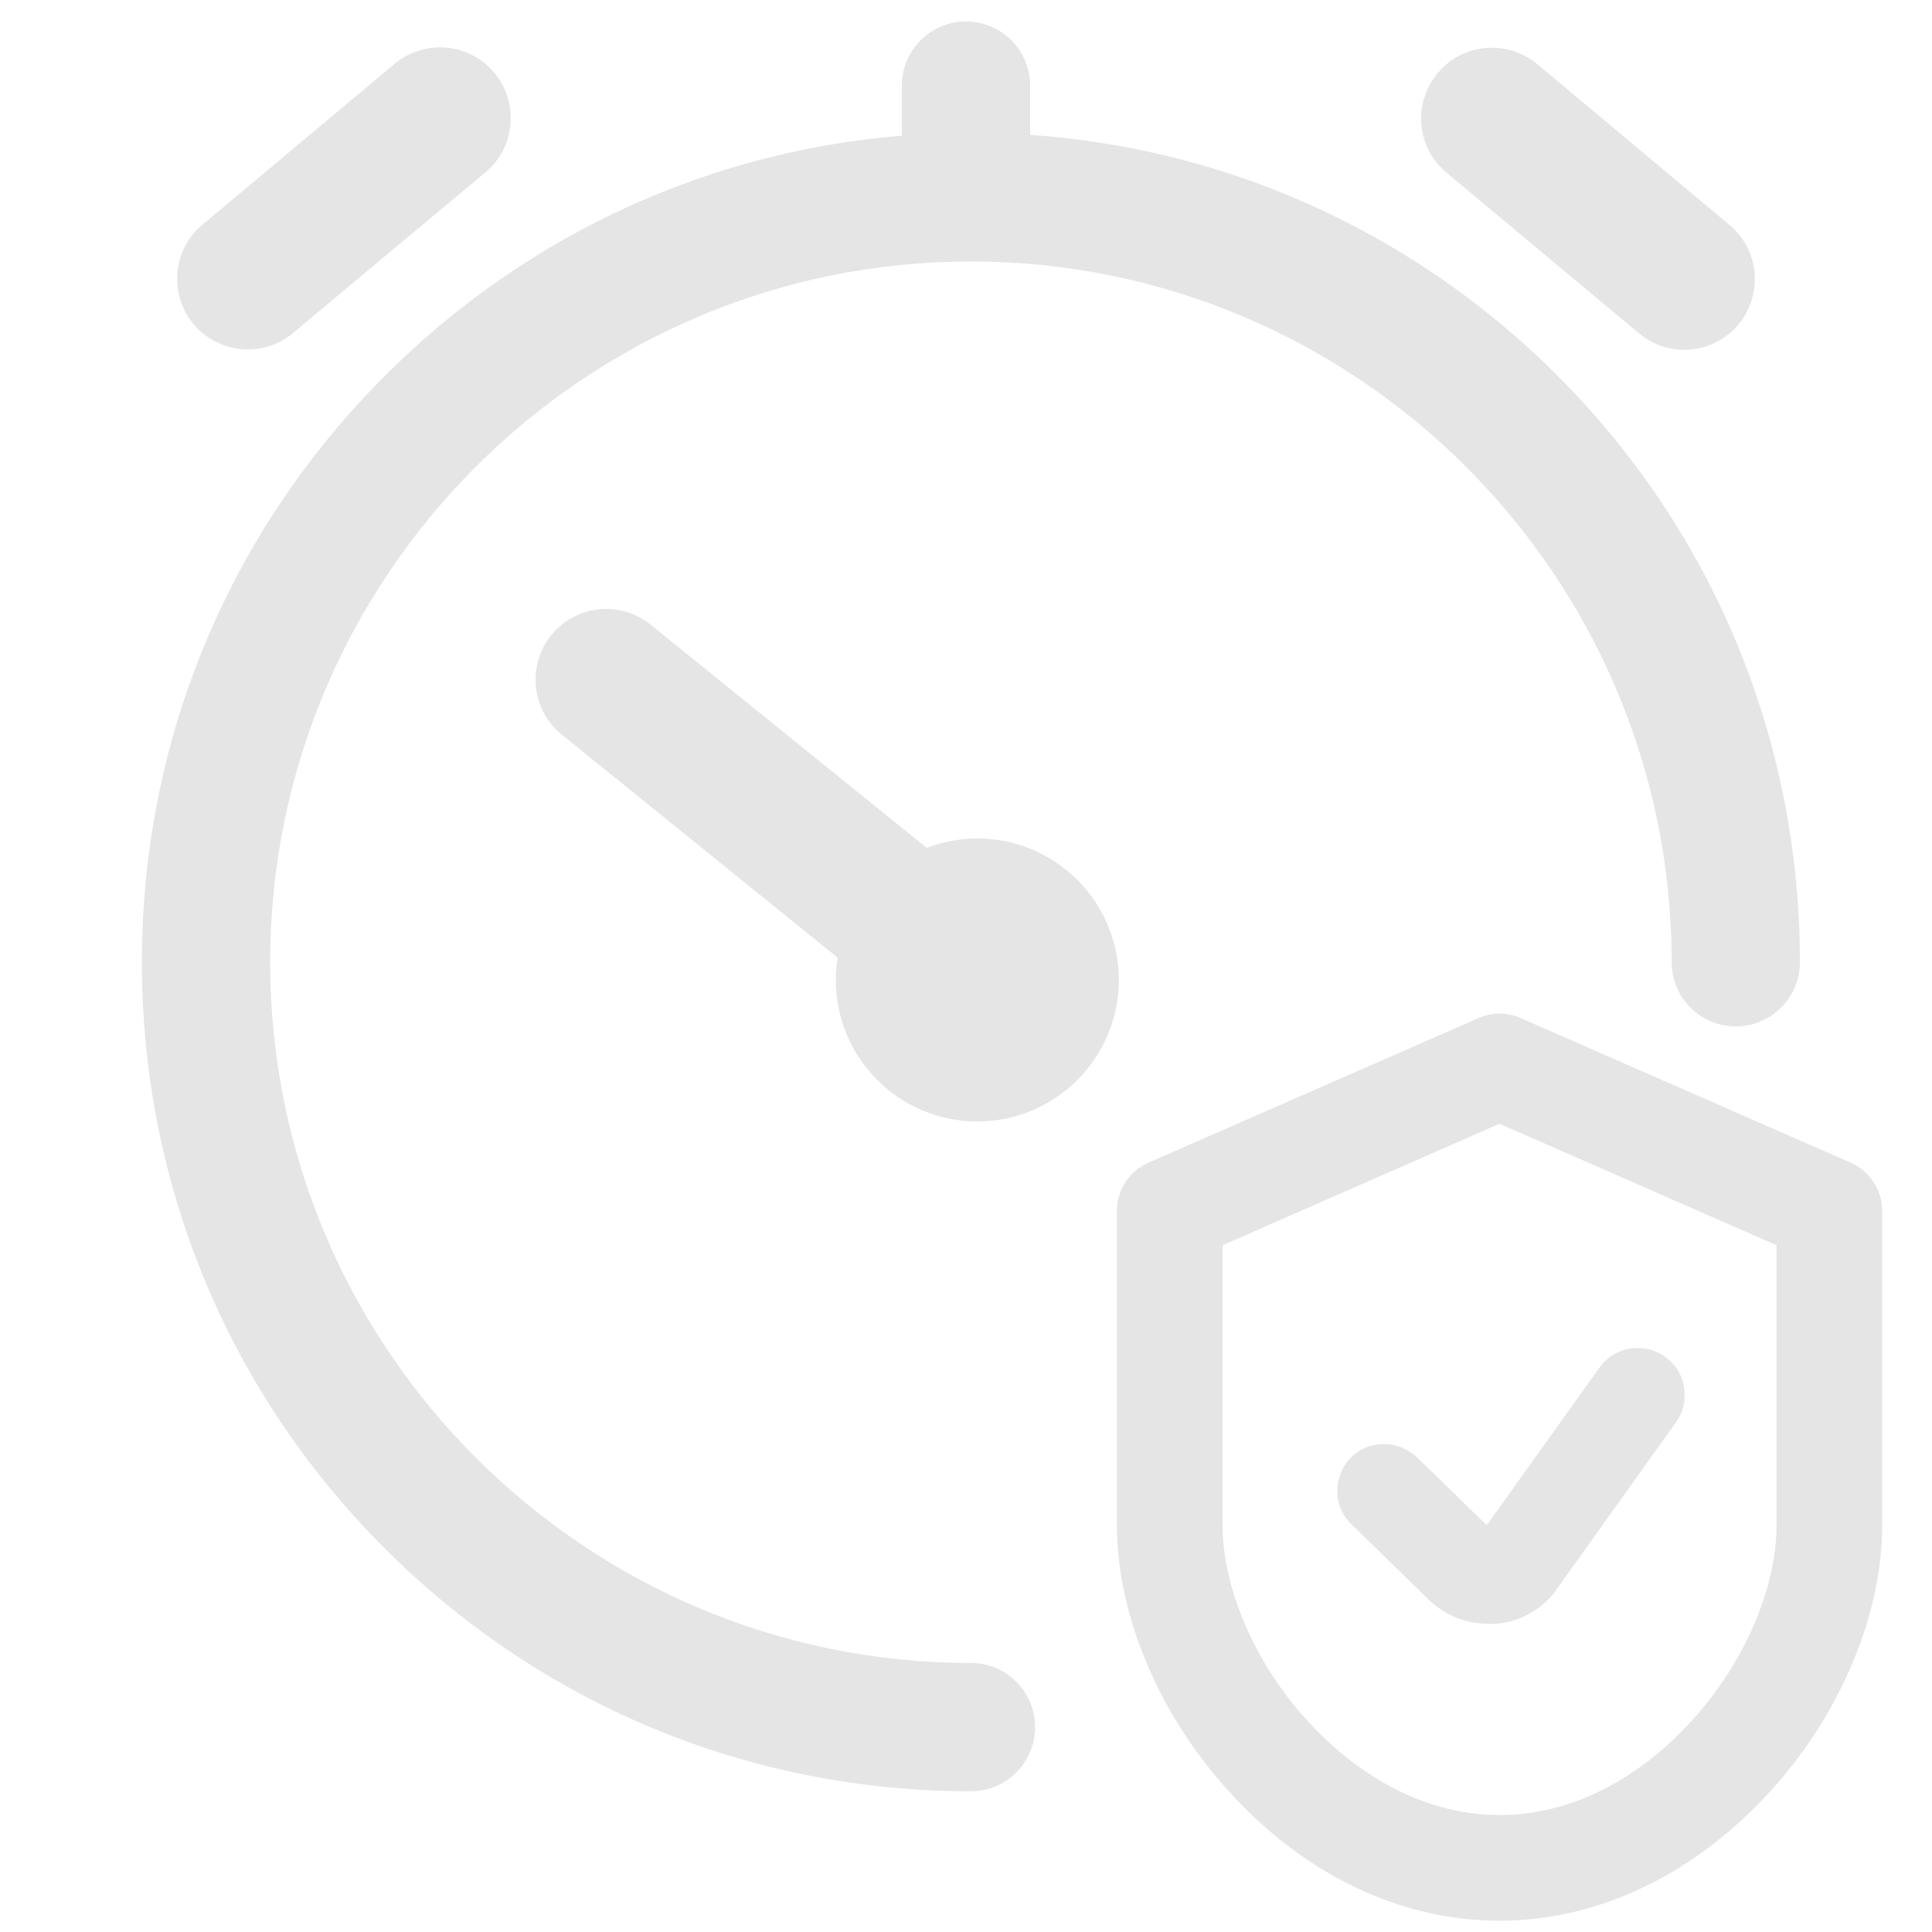 <svg width="32" height="32" viewBox="0 0 32 32" fill="none" xmlns="http://www.w3.org/2000/svg">
<path d="M23.962 2.862L27.144 5.519C27.363 5.7 27.631 5.794 27.894 5.794C28.231 5.794 28.562 5.65 28.794 5.375C29.206 4.875 29.144 4.137 28.644 3.725L25.462 1.062C24.962 0.65 24.225 0.712 23.812 1.212C23.394 1.712 23.462 2.45 23.962 2.862Z" fill="#E5E5E5"/>
<path d="M4.106 5.788C4.369 5.788 4.638 5.7 4.856 5.513L8.038 2.856C8.538 2.444 8.6 1.7 8.188 1.206C7.775 0.706 7.031 0.644 6.538 1.056L3.356 3.719C2.856 4.131 2.794 4.875 3.206 5.369C3.438 5.644 3.775 5.788 4.106 5.788Z" fill="#E5E5E5"/>
<path d="M9.131 10.519C8.725 11.019 8.8 11.763 9.306 12.169L13.875 15.863C13.856 15.981 13.844 16.106 13.844 16.231C13.844 17.525 14.894 18.575 16.188 18.575C17.481 18.575 18.531 17.525 18.531 16.231C18.531 14.938 17.481 13.888 16.188 13.888C15.894 13.888 15.606 13.944 15.35 14.044L10.781 10.35C10.275 9.938 9.538 10.019 9.131 10.519Z" fill="#E5E5E5"/>
<path d="M26.794 22.869L24.812 25.637C24.756 25.7 24.688 25.712 24.656 25.718C24.619 25.718 24.55 25.718 24.481 25.656L23.2 24.406C23.044 24.25 22.788 24.256 22.631 24.412C22.475 24.569 22.481 24.825 22.637 24.981L23.919 26.231C23.919 26.231 23.919 26.231 23.925 26.237C24.119 26.419 24.375 26.525 24.637 26.525C24.663 26.525 24.681 26.525 24.706 26.525C24.994 26.506 25.262 26.369 25.444 26.143C25.45 26.137 25.45 26.131 25.456 26.125L27.444 23.343C27.575 23.162 27.531 22.912 27.35 22.781C27.175 22.643 26.925 22.687 26.794 22.869Z" fill="#E5E5E5"/>
<path d="M24.644 26.894C24.281 26.894 23.938 26.756 23.675 26.506L23.663 26.494L22.381 25.244C22.231 25.1 22.15 24.906 22.15 24.7C22.15 24.494 22.225 24.294 22.369 24.15C22.512 24 22.706 23.919 22.913 23.919C22.919 23.919 22.919 23.919 22.925 23.919C23.131 23.919 23.319 24 23.469 24.137L24.625 25.262L26.494 22.65C26.613 22.481 26.794 22.369 27 22.337C27.206 22.306 27.413 22.35 27.581 22.475C27.75 22.594 27.863 22.775 27.894 22.981C27.925 23.187 27.881 23.394 27.756 23.562L25.769 26.344C25.762 26.356 25.75 26.369 25.744 26.381C25.5 26.687 25.131 26.875 24.738 26.9C24.706 26.894 24.675 26.894 24.644 26.894ZM22.925 24.662C22.913 24.662 22.906 24.669 22.906 24.669C22.906 24.669 22.9 24.675 22.9 24.687C22.9 24.7 22.906 24.706 22.906 24.706L24.188 25.956C24.319 26.081 24.5 26.15 24.688 26.137C24.869 26.125 25.044 26.037 25.156 25.894L27.144 23.112C27.15 23.1 27.15 23.081 27.137 23.075C27.137 23.075 27.131 23.069 27.119 23.069C27.106 23.069 27.1 23.075 27.1 23.081L25.106 25.862L25.094 25.875C24.988 26 24.837 26.075 24.675 26.081C24.506 26.094 24.344 26.037 24.225 25.919L24.219 25.912L22.938 24.662C22.938 24.669 22.938 24.662 22.925 24.662Z" fill="#E5E5E5"/>
<path d="M24.837 31.813C23.188 31.813 21.581 31.044 20.325 29.638C19.181 28.369 18.5 26.731 18.5 25.263V20.056C18.5 19.706 18.706 19.394 19.025 19.256L24.488 16.863C24.712 16.763 24.969 16.763 25.188 16.863L30.65 19.256C30.969 19.394 31.175 19.713 31.175 20.056V25.263C31.175 26.731 30.494 28.369 29.35 29.638C28.087 31.038 26.488 31.813 24.837 31.813ZM20.25 20.625V25.263C20.25 26.294 20.775 27.525 21.625 28.469C22.55 29.494 23.688 30.063 24.837 30.063C25.988 30.063 27.125 29.5 28.05 28.469C28.9 27.525 29.425 26.294 29.425 25.263V20.625L24.837 18.613L20.25 20.625Z" fill="#E5E5E5"/>
<path d="M16.081 29.669C12.412 29.669 8.962 28.237 6.369 25.643C3.775 23.05 2.35 19.606 2.35 15.937C2.35 12.268 3.781 8.818 6.375 6.225C8.969 3.631 12.419 2.2 16.087 2.2C19.756 2.2 23.206 3.631 25.8 6.225C28.387 8.818 29.812 12.268 29.812 15.937C29.812 16.525 29.337 17 28.75 17C28.163 17 27.688 16.525 27.688 15.937C27.688 9.537 22.481 4.331 16.081 4.331C9.681 4.331 4.475 9.537 4.475 15.937C4.475 22.337 9.681 27.544 16.081 27.544C16.669 27.544 17.144 28.018 17.144 28.606C17.144 29.194 16.669 29.669 16.081 29.669Z" fill="#E5E5E5"/>
<path d="M16 4.143C15.412 4.143 14.938 3.668 14.938 3.081V1.418C14.938 0.831 15.412 0.356 16 0.356C16.587 0.356 17.062 0.831 17.062 1.418V3.087C17.062 3.668 16.587 4.143 16 4.143Z" fill="#E5E5E5"/>
</svg>
